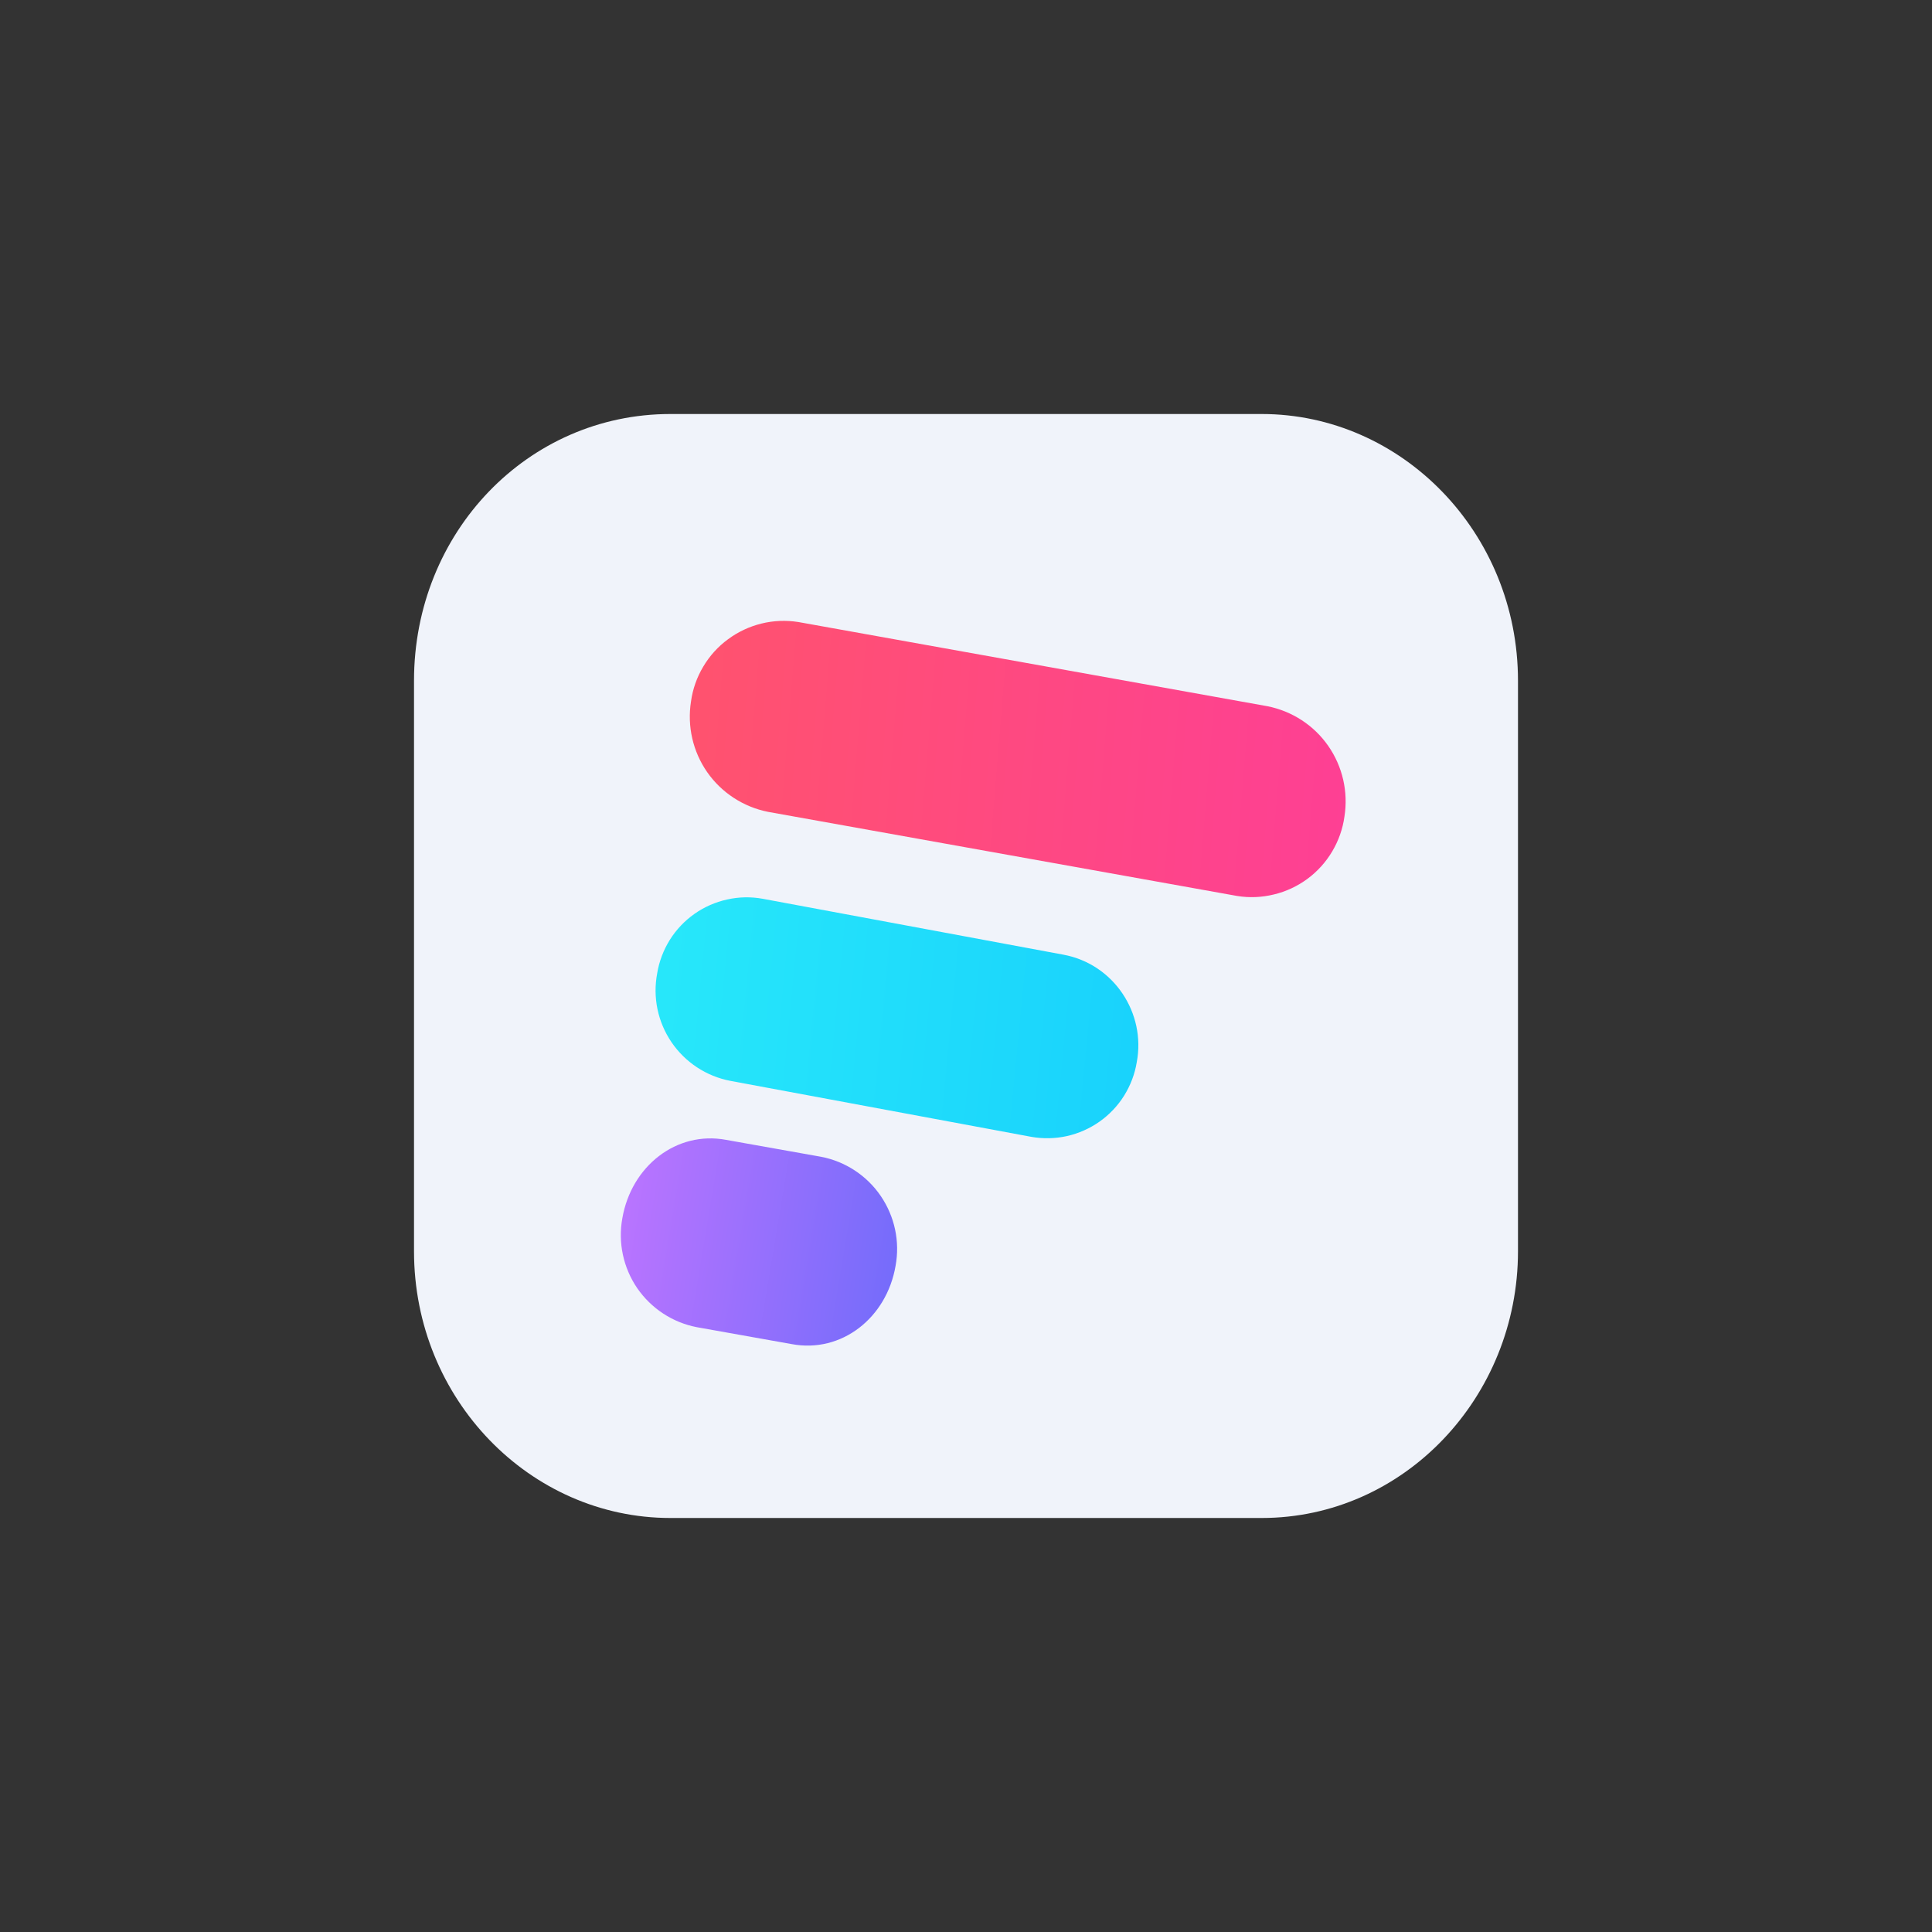 <svg width="24" height="24" viewBox="0 0 24 24" fill="none" xmlns="http://www.w3.org/2000/svg">
<rect x="0" y="0" width="24" height="24" fill="#333333" stroke="none"/>
<path d="M8.327 5.143H15.673C17.413 5.143 18.857 6.617 18.857 8.456V15.544C18.857 17.353 17.443 18.857 15.673 18.857H8.327C6.587 18.857 5.143 17.383 5.143 15.544V8.456C5.143 6.613 6.557 5.143 8.327 5.143Z" fill="#F0F3FA"/>
<path d="M9.54 10.085C9.234 10.024 8.963 9.847 8.785 9.592C8.607 9.336 8.535 9.021 8.584 8.713C8.605 8.56 8.657 8.413 8.736 8.281C8.815 8.148 8.919 8.032 9.044 7.941C9.168 7.849 9.309 7.783 9.459 7.746C9.609 7.709 9.764 7.703 9.917 7.727L15.745 8.773C16.051 8.834 16.322 9.01 16.5 9.266C16.678 9.522 16.75 9.837 16.701 10.145C16.68 10.297 16.628 10.444 16.549 10.577C16.47 10.71 16.366 10.825 16.242 10.917C16.117 11.009 15.976 11.075 15.826 11.111C15.676 11.148 15.521 11.155 15.368 11.13L9.54 10.085Z" fill="url(#paint0_linear_59_68550)"/>
<path d="M9.073 13.427C8.775 13.37 8.512 13.197 8.342 12.947C8.171 12.696 8.107 12.388 8.164 12.09C8.188 11.943 8.242 11.802 8.321 11.675C8.4 11.549 8.504 11.439 8.626 11.353C8.748 11.267 8.886 11.206 9.032 11.174C9.178 11.141 9.328 11.138 9.475 11.165L13.208 11.859C13.838 11.975 14.237 12.587 14.121 13.196C14.097 13.343 14.043 13.484 13.964 13.611C13.885 13.737 13.781 13.847 13.659 13.933C13.537 14.019 13.399 14.08 13.253 14.113C13.107 14.145 12.957 14.148 12.81 14.122L9.073 13.427Z" fill="url(#paint1_linear_59_68550)"/>
<path d="M8.657 16.487C8.355 16.429 8.089 16.254 7.915 16.001C7.742 15.747 7.676 15.435 7.731 15.133C7.843 14.486 8.404 14.044 9.021 14.16L10.2 14.37C10.501 14.428 10.768 14.603 10.941 14.857C11.114 15.111 11.181 15.422 11.125 15.725C11.014 16.372 10.453 16.813 9.835 16.697L8.657 16.487Z" fill="url(#paint2_linear_59_68550)"/>
<defs>
<linearGradient id="paint0_linear_59_68550" x1="4.786" y1="8.575" x2="20.035" y2="9.828" gradientUnits="userSpaceOnUse">
<stop stop-color="#FF5B5D"/>
<stop offset="1" stop-color="#FE38A3"/>
</linearGradient>
<linearGradient id="paint1_linear_59_68550" x1="5.139" y1="9.054" x2="20.754" y2="10.562" gradientUnits="userSpaceOnUse">
<stop stop-color="#2FF3F9"/>
<stop offset="1" stop-color="#0ABCFE"/>
</linearGradient>
<linearGradient id="paint2_linear_59_68550" x1="7.715" y1="15" x2="11.572" y2="15.643" gradientUnits="userSpaceOnUse">
<stop stop-color="#BA74FF"/>
<stop offset="1" stop-color="#6D6BFA"/>
</linearGradient>
</defs>
</svg>
